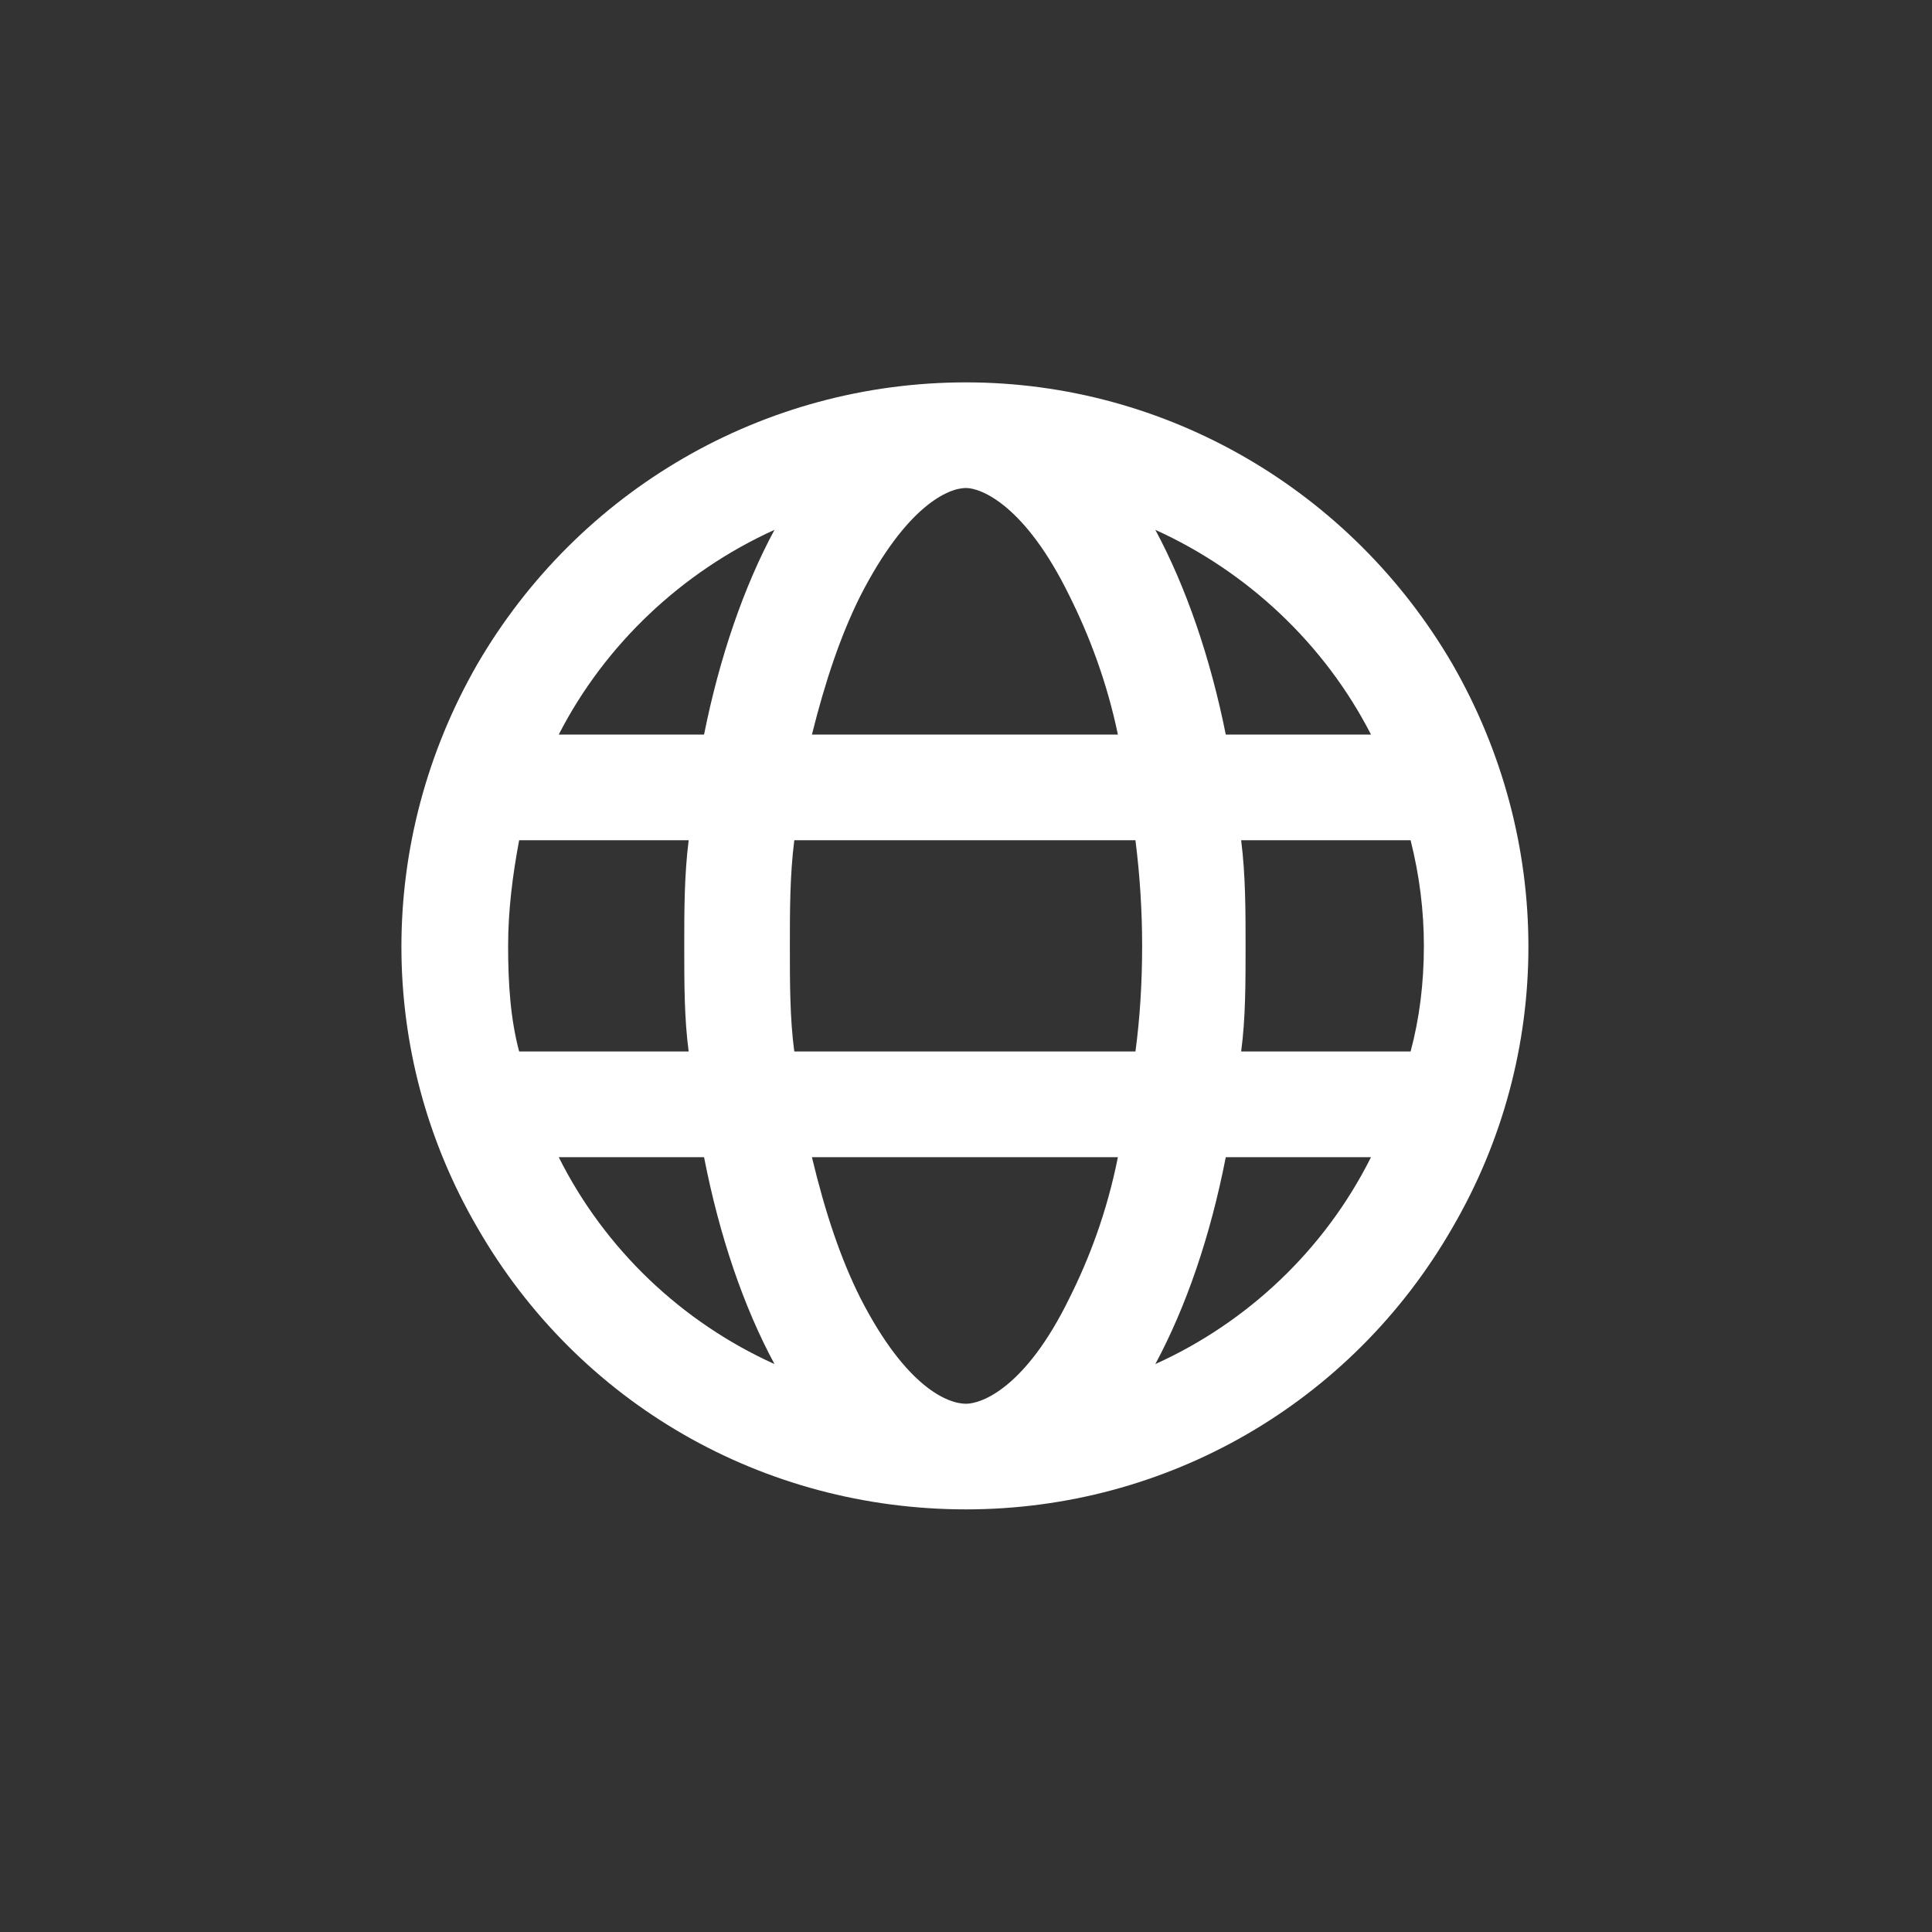 <svg width="24" height="24" viewBox="0 0 24 24" fill="none" xmlns="http://www.w3.org/2000/svg">
<rect x="0" y="0" width="24" height="24" fill="#333333" stroke="none"/>
<path d="M12 17.438C12.191 17.438 12.738 17.246 13.285 16.125C13.531 15.633 13.75 15.059 13.887 14.375H10.086C10.25 15.059 10.441 15.633 10.688 16.125C11.262 17.246 11.781 17.438 12 17.438ZM9.867 13.062H14.105C14.16 12.652 14.188 12.215 14.188 11.75C14.188 11.312 14.16 10.875 14.105 10.438H9.867C9.812 10.875 9.812 11.312 9.812 11.75C9.812 12.215 9.812 12.652 9.867 13.062ZM10.086 9.125H13.887C13.75 8.469 13.531 7.895 13.285 7.402C12.738 6.281 12.191 6.062 12 6.062C11.781 6.062 11.262 6.281 10.688 7.402C10.441 7.895 10.25 8.469 10.086 9.125ZM15.418 10.438C15.473 10.875 15.473 11.312 15.473 11.75C15.473 12.215 15.473 12.652 15.418 13.062H17.523C17.633 12.652 17.688 12.215 17.688 11.75C17.688 11.312 17.633 10.875 17.523 10.438H15.418ZM17.031 9.125C16.457 8.004 15.5 7.102 14.352 6.582C14.734 7.293 15.035 8.168 15.227 9.125H17.031ZM8.746 9.125C8.938 8.168 9.238 7.293 9.621 6.582C8.473 7.102 7.516 8.004 6.941 9.125H8.746ZM6.449 10.438C6.367 10.875 6.312 11.312 6.312 11.75C6.312 12.215 6.34 12.652 6.449 13.062H8.555C8.5 12.652 8.5 12.215 8.5 11.75C8.5 11.312 8.5 10.875 8.555 10.438H6.449ZM14.352 16.945C15.5 16.426 16.457 15.523 17.031 14.375H15.227C15.035 15.359 14.734 16.234 14.352 16.945ZM9.621 16.945C9.238 16.234 8.938 15.359 8.746 14.375H6.941C7.516 15.523 8.473 16.426 9.621 16.945ZM12 18.75C9.484 18.75 7.188 17.438 5.93 15.25C4.672 13.09 4.672 10.438 5.93 8.25C7.188 6.09 9.484 4.75 12 4.75C14.488 4.75 16.785 6.09 18.043 8.25C19.301 10.438 19.301 13.09 18.043 15.25C16.785 17.438 14.488 18.75 12 18.75Z" fill="white"/>
</svg>
